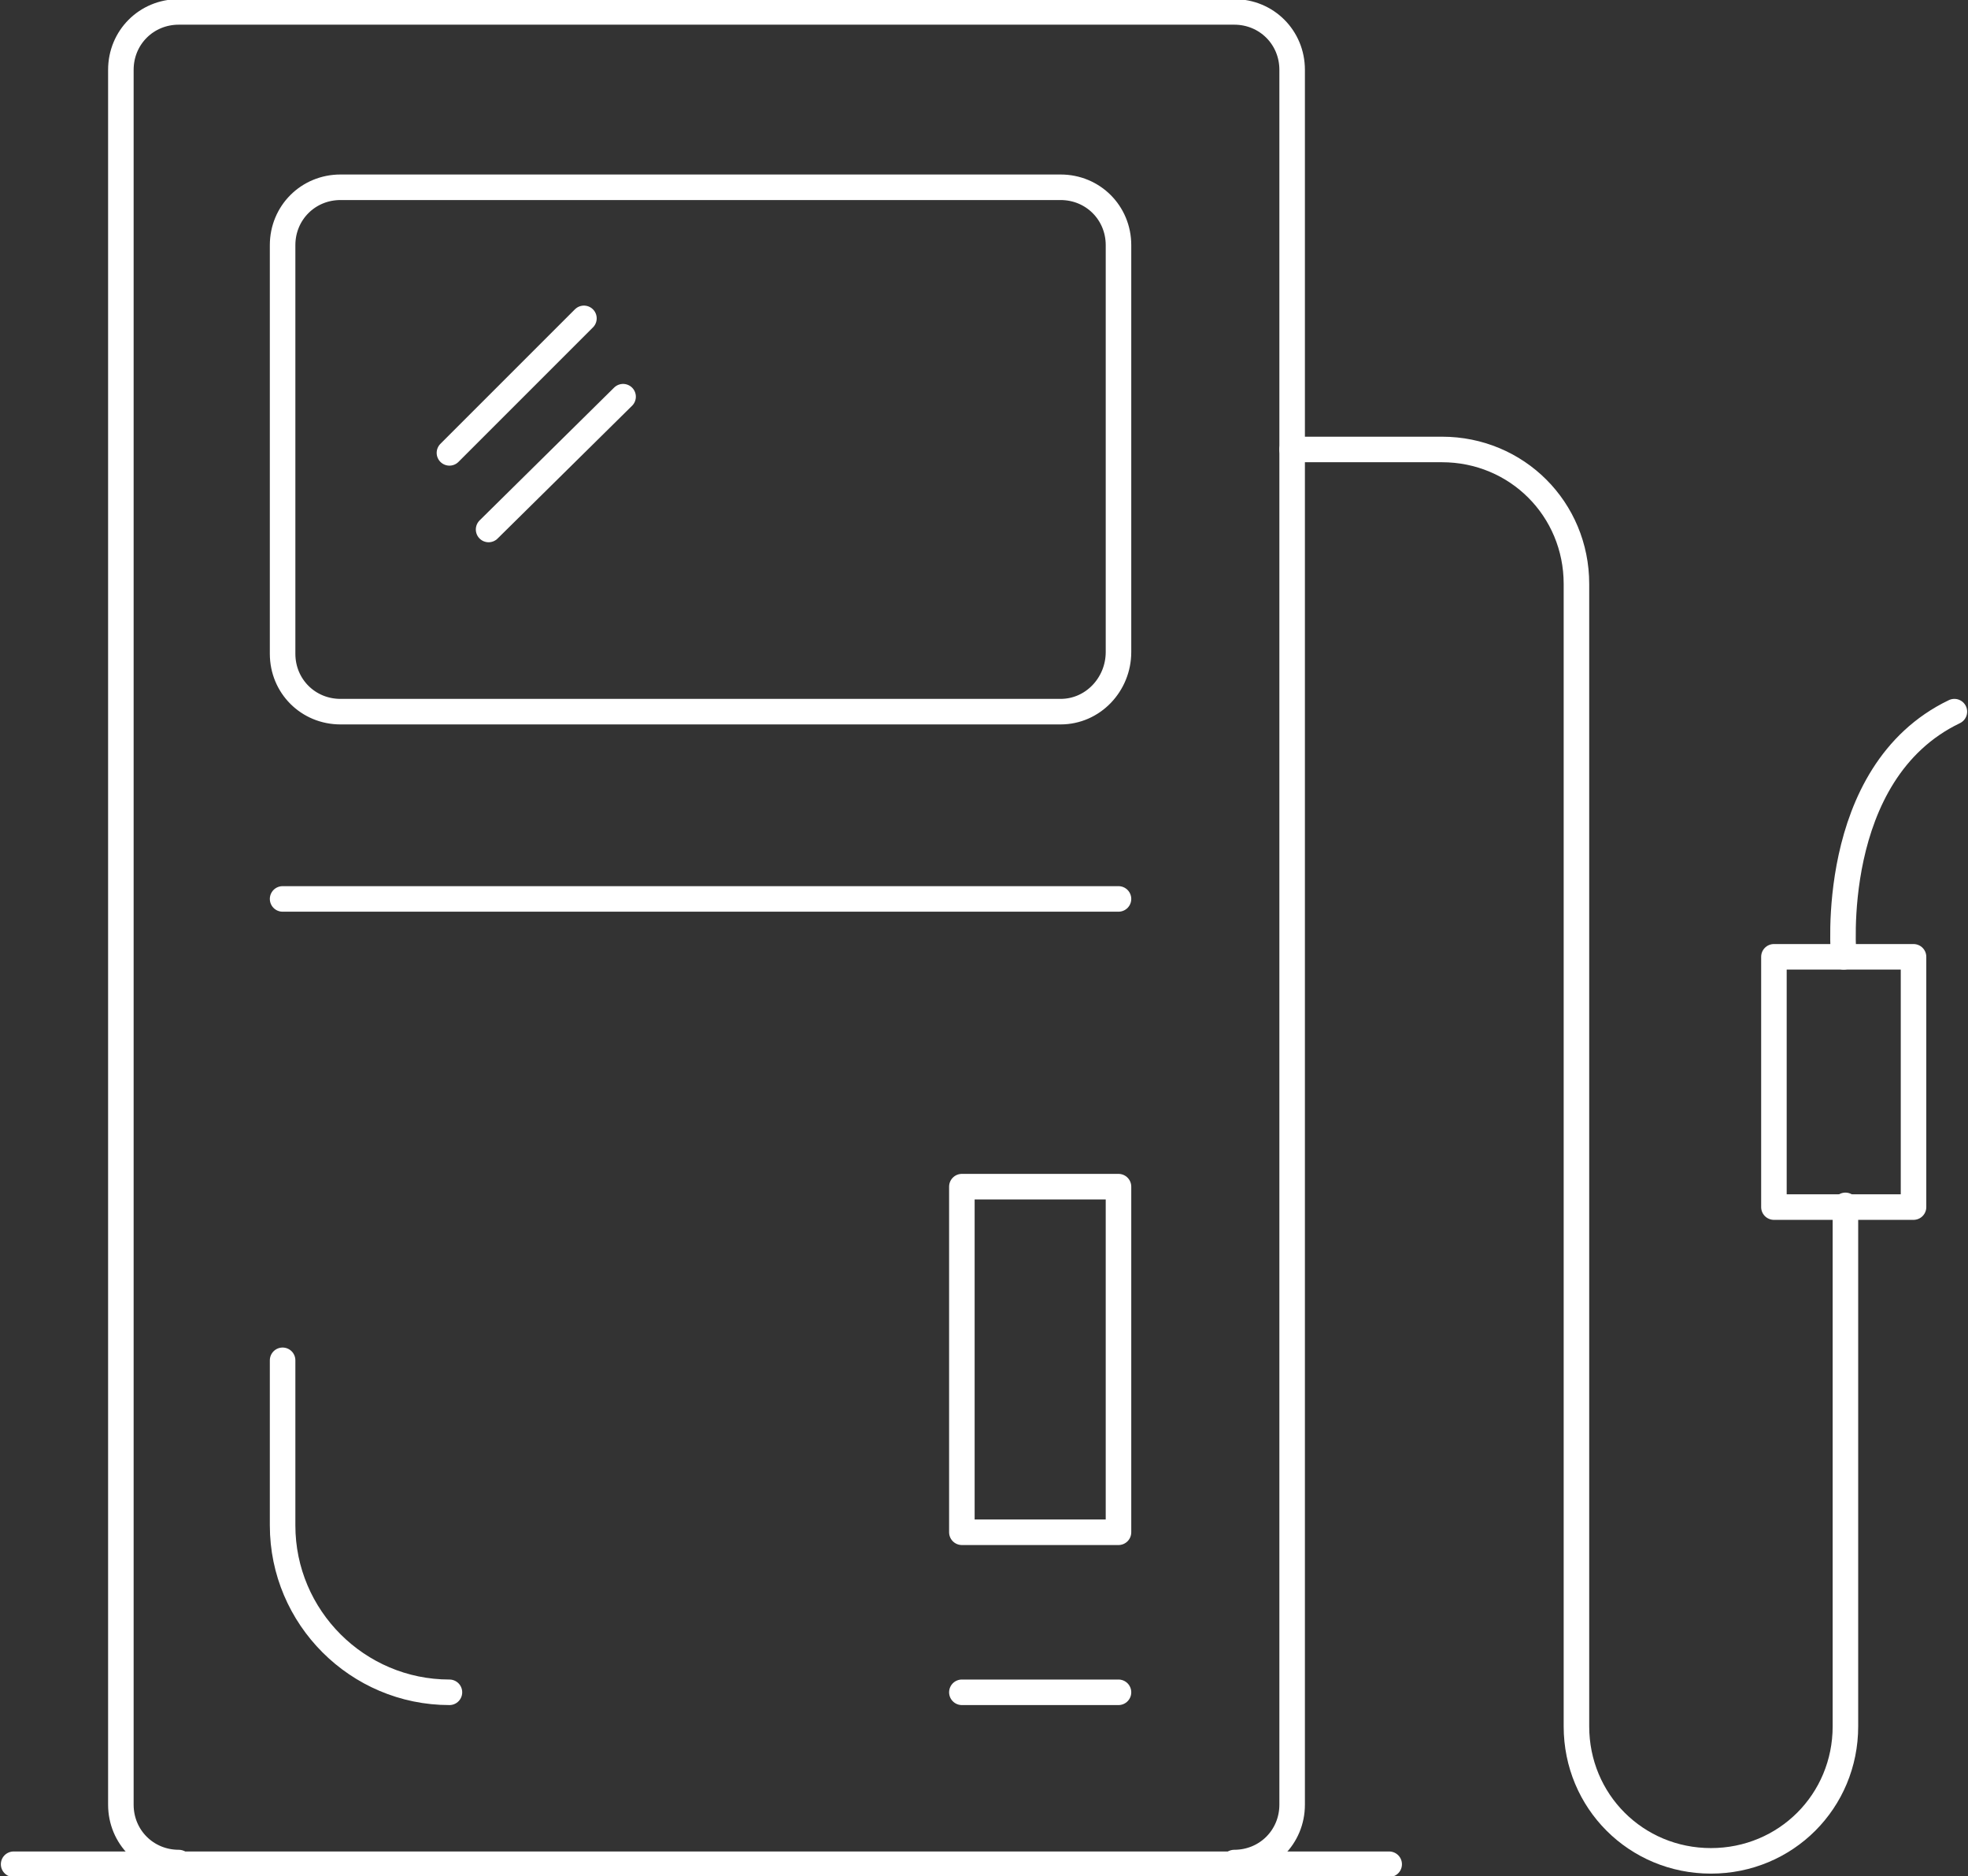 <?xml version="1.0" encoding="utf-8"?>
<svg version="1.1" xmlns="http://www.w3.org/2000/svg" xmlns:xlink="http://www.w3.org/1999/xlink" x="0px" y="0px" viewBox="0 0 115.6 110.2" width="115.6" height="110.2" style="enable-background:new 0 0 115.6 110.2;" xml:space="preserve">
	<rect x="0" y="0" width="115.6" height="110.2" fill="#333333" stroke="none"/>
	<style type="text/css">
		.st0{fill:none;stroke:#fff;stroke-width:1.5;stroke-linecap:round;stroke-linejoin:round;stroke-miterlimit:10;}
	</style>
	<line class="st0" x1="81.6" y1="109.5" x2="0.8" y2="109.5"/>
	<path class="st0" d="M10.5,109.4c-1.9,0-3.4-1.5-3.4-3.4V4.1c0-1.9,1.5-3.4,3.4-3.4h62c1.9,0,3.4,1.5,3.4,3.4V106c0,1.9-1.5,3.4-3.4,3.4"/>
	<path class="st0" d="M62.3,41.8H20c-1.9,0-3.4-1.5-3.4-3.4V14.4c0-1.9,1.5-3.4,3.4-3.4h42.3c1.9,0,3.4,1.5,3.4,3.4v23.9C65.7,40.2,64.2,41.8,62.3,41.8z"/>
	<line class="st0" x1="16.6" y1="52.8" x2="65.7" y2="52.8"/>
	<rect x="56.5" y="69.7" class="st0" width="9.2" height="20.3"/>
	<line class="st0" x1="56.5" y1="99.4" x2="65.7" y2="99.4"/>
	<line class="st0" x1="28.7" y1="31.1" x2="36.6" y2="23.3"/>
	<line class="st0" x1="26.4" y1="26.6" x2="34.3" y2="18.7"/>
	<path class="st0" d="M16.6,79.9v9.7c0,5.4,4.4,9.8,9.8,9.8l0,0"/>
	<rect x="104.2" y="56.2" class="st0" width="8.2" height="14.7"/>
	<path class="st0" d="M108.4,70.8v30.6c0,4.4-3.5,7.9-7.9,7.9l0,0c-4.4,0-7.9-3.5-7.9-7.9V34.3c0-4.4-3.5-7.9-7.9-7.9h-8.8"/>
	<path class="st0" d="M108.3,56.2c0,0-1-10.8,6.5-14.4"/>
</svg>